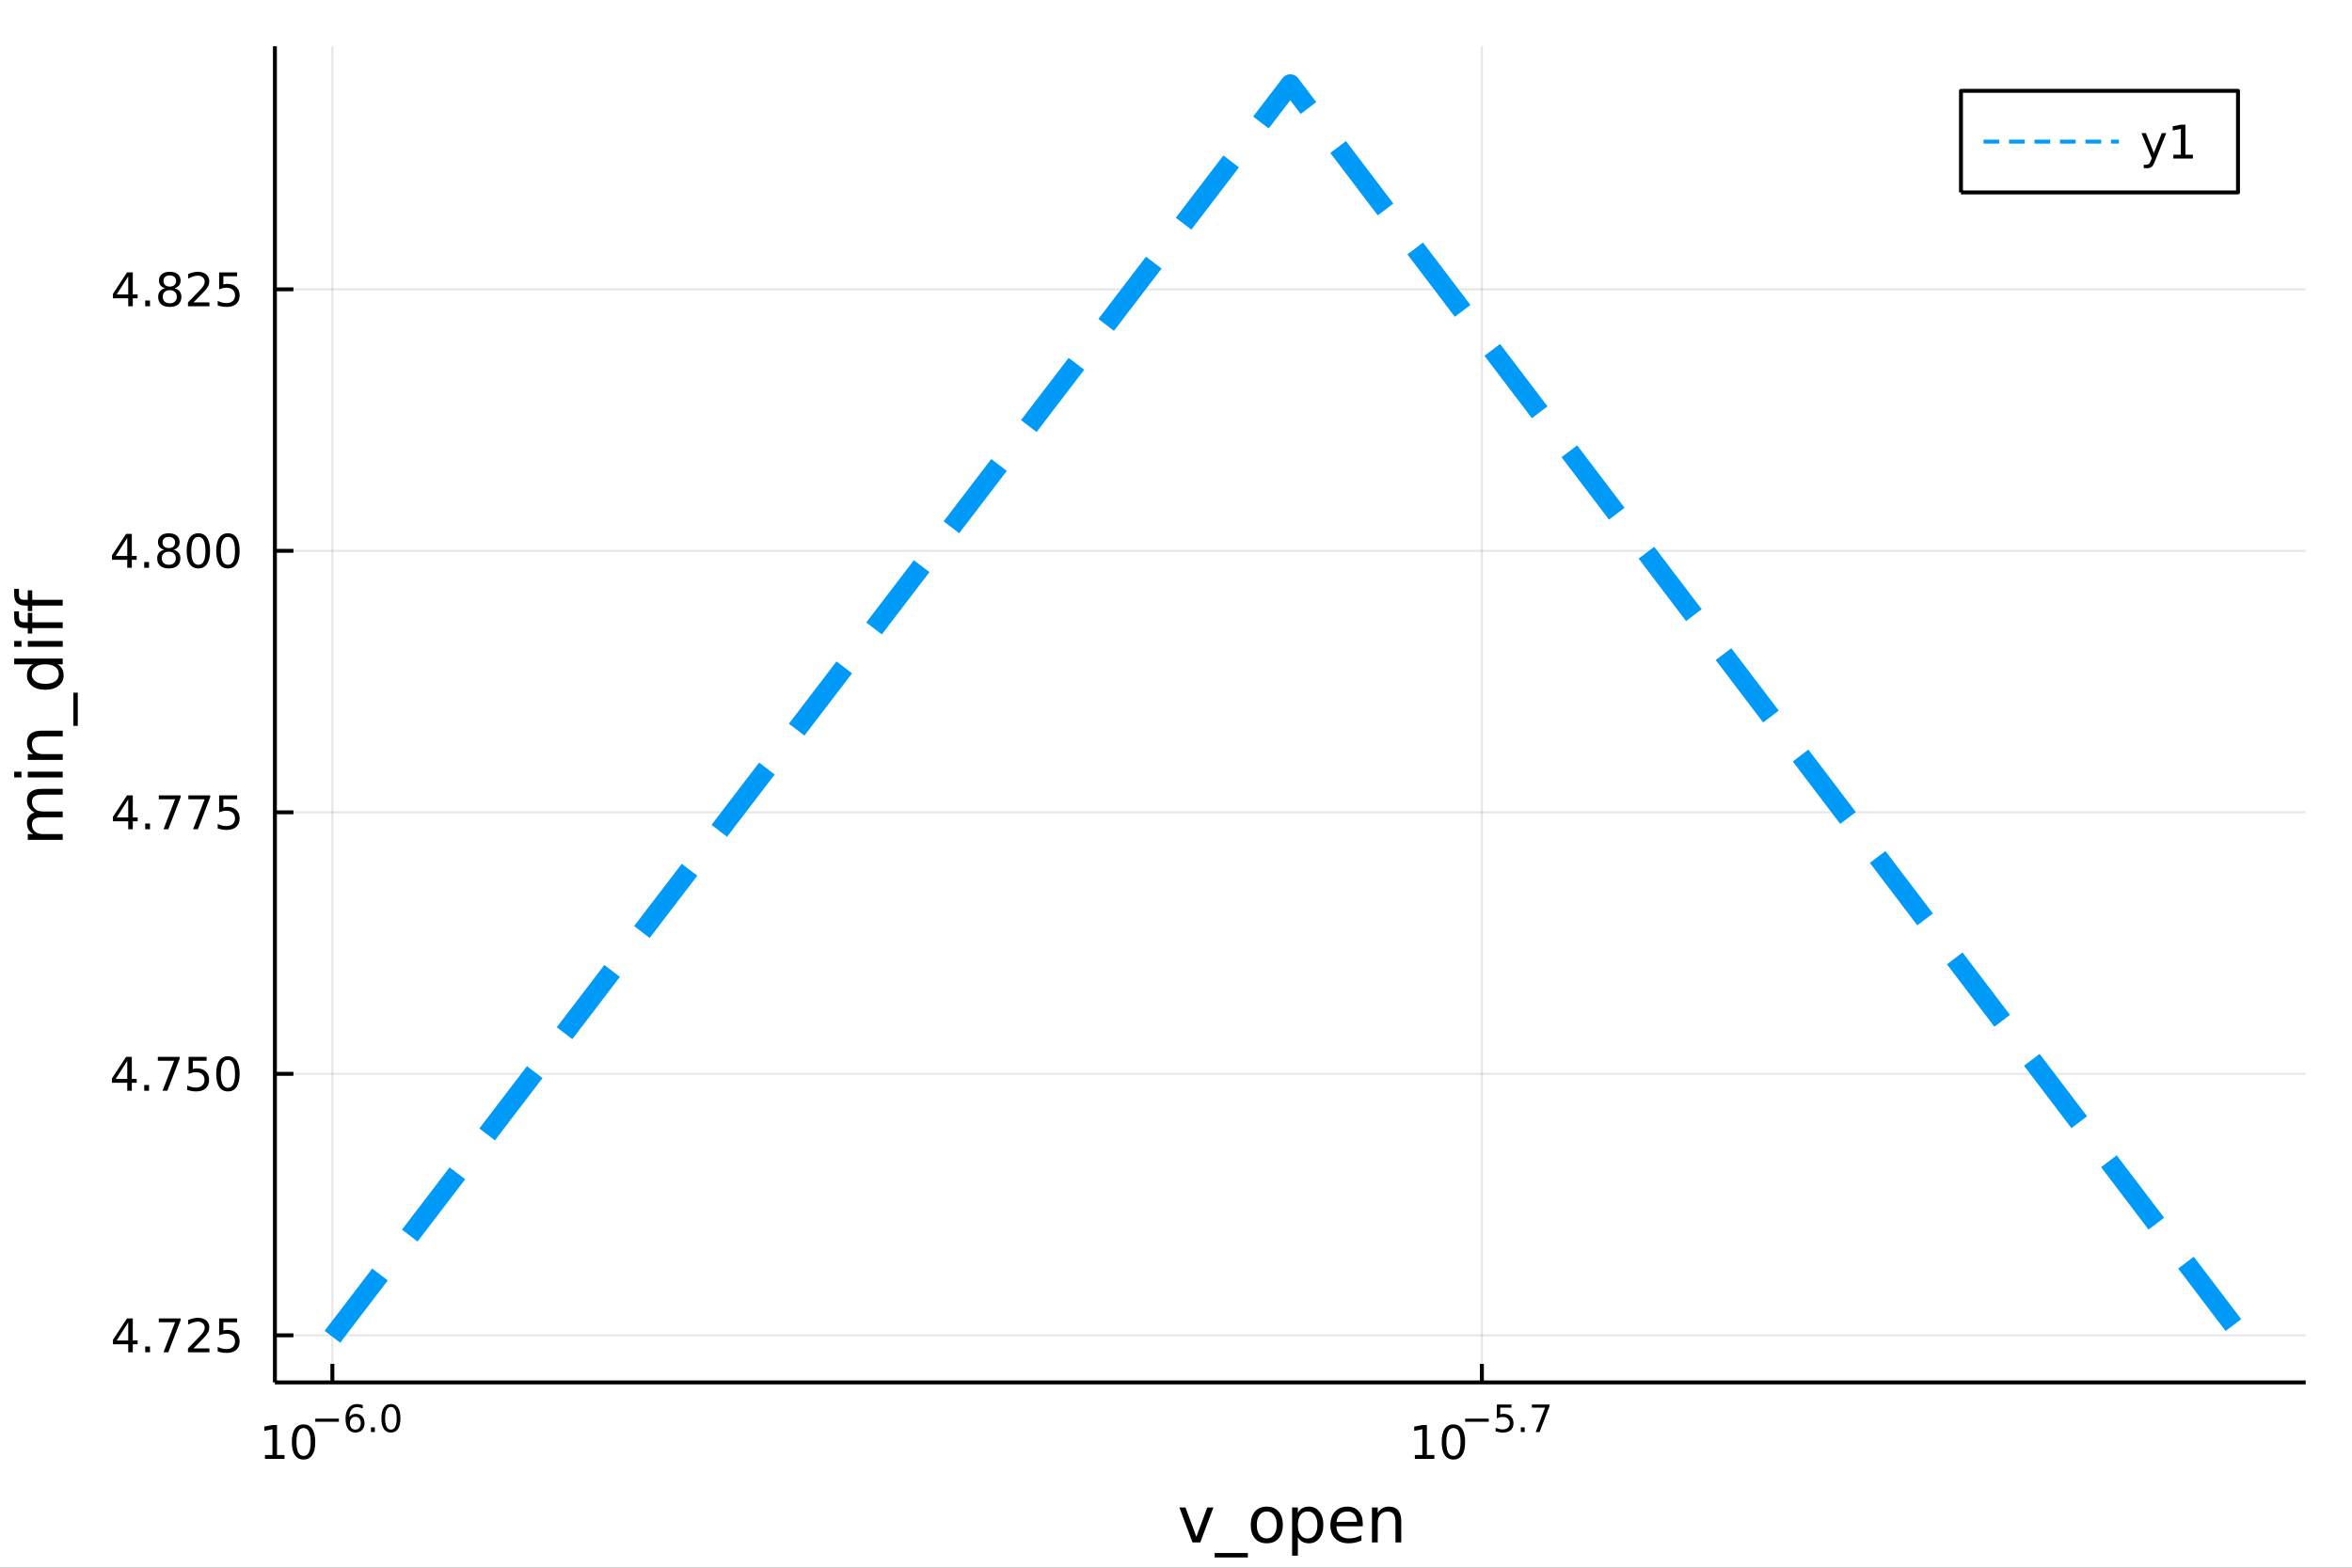 <?xml version="1.0" encoding="utf-8"?>
<svg xmlns="http://www.w3.org/2000/svg" xmlns:xlink="http://www.w3.org/1999/xlink" width="600" height="400" viewBox="0 0 2400 1600">
<rect x="0" y="0" width="2400" height="1600" fill="#333333" stroke="none"/>
<defs>
  <clipPath id="clip570">
    <rect x="0" y="0" width="2400" height="1600"/>
  </clipPath>
</defs>
<path clip-path="url(#clip570)" d="
M0 1600 L2400 1600 L2400 0 L0 0  Z
  " fill="#ffffff" fill-rule="evenodd" fill-opacity="1"/>
<defs>
  <clipPath id="clip571">
    <rect x="480" y="0" width="1681" height="1600"/>
  </clipPath>
</defs>
<path clip-path="url(#clip570)" d="
M280.514 1410.9 L2352.76 1410.9 L2352.76 47.244 L280.514 47.244  Z
  " fill="#ffffff" fill-rule="evenodd" fill-opacity="1"/>
<defs>
  <clipPath id="clip572">
    <rect x="280" y="47" width="2073" height="1365"/>
  </clipPath>
</defs>
<polyline clip-path="url(#clip572)" style="stroke:#000000; stroke-linecap:butt; stroke-linejoin:round; stroke-width:2; stroke-opacity:0.1; fill:none" points="
  339.162,1410.9 339.162,47.244 
  "/>
<polyline clip-path="url(#clip572)" style="stroke:#000000; stroke-linecap:butt; stroke-linejoin:round; stroke-width:2; stroke-opacity:0.1; fill:none" points="
  1512.13,1410.9 1512.13,47.244 
  "/>
<polyline clip-path="url(#clip570)" style="stroke:#000000; stroke-linecap:butt; stroke-linejoin:round; stroke-width:4; stroke-opacity:1; fill:none" points="
  280.514,1410.9 2352.76,1410.9 
  "/>
<polyline clip-path="url(#clip570)" style="stroke:#000000; stroke-linecap:butt; stroke-linejoin:round; stroke-width:4; stroke-opacity:1; fill:none" points="
  339.162,1410.9 339.162,1392 
  "/>
<polyline clip-path="url(#clip570)" style="stroke:#000000; stroke-linecap:butt; stroke-linejoin:round; stroke-width:4; stroke-opacity:1; fill:none" points="
  1512.13,1410.9 1512.13,1392 
  "/>
<path clip-path="url(#clip570)" d="M270.404 1485.02 L278.043 1485.02 L278.043 1458.66 L269.733 1460.32 L269.733 1456.06 L277.997 1454.4 L282.673 1454.4 L282.673 1485.02 L290.311 1485.02 L290.311 1488.96 L270.404 1488.96 L270.404 1485.02 Z" fill="#000000" fill-rule="evenodd" fill-opacity="1" /><path clip-path="url(#clip570)" d="M309.756 1457.48 Q306.145 1457.48 304.316 1461.04 Q302.51 1464.58 302.51 1471.71 Q302.51 1478.82 304.316 1482.38 Q306.145 1485.92 309.756 1485.92 Q313.39 1485.92 315.196 1482.38 Q317.024 1478.82 317.024 1471.71 Q317.024 1464.58 315.196 1461.04 Q313.39 1457.48 309.756 1457.48 M309.756 1453.77 Q315.566 1453.77 318.621 1458.38 Q321.7 1462.96 321.7 1471.71 Q321.7 1480.44 318.621 1485.04 Q315.566 1489.63 309.756 1489.63 Q303.946 1489.63 300.867 1485.04 Q297.811 1480.44 297.811 1471.71 Q297.811 1462.96 300.867 1458.38 Q303.946 1453.77 309.756 1453.77 Z" fill="#000000" fill-rule="evenodd" fill-opacity="1" /><path clip-path="url(#clip570)" d="M321.7 1447.87 L345.812 1447.87 L345.812 1451.07 L321.7 1451.07 L321.7 1447.87 Z" fill="#000000" fill-rule="evenodd" fill-opacity="1" /><path clip-path="url(#clip570)" d="M362.607 1445.99 Q360.049 1445.99 358.545 1447.74 Q357.059 1449.49 357.059 1452.54 Q357.059 1455.57 358.545 1457.33 Q360.049 1459.08 362.607 1459.08 Q365.165 1459.08 366.651 1457.33 Q368.155 1455.57 368.155 1452.54 Q368.155 1449.49 366.651 1447.74 Q365.165 1445.99 362.607 1445.99 M370.149 1434.09 L370.149 1437.55 Q368.72 1436.87 367.253 1436.51 Q365.804 1436.16 364.375 1436.16 Q360.613 1436.16 358.62 1438.69 Q356.645 1441.23 356.363 1446.37 Q357.473 1444.73 359.146 1443.87 Q360.82 1442.98 362.833 1442.98 Q367.064 1442.98 369.51 1445.56 Q371.973 1448.12 371.973 1452.54 Q371.973 1456.86 369.415 1459.48 Q366.858 1462.09 362.607 1462.09 Q357.736 1462.09 355.159 1458.37 Q352.583 1454.62 352.583 1447.53 Q352.583 1440.88 355.742 1436.93 Q358.902 1432.96 364.225 1432.96 Q365.654 1432.96 367.102 1433.24 Q368.569 1433.52 370.149 1434.09 Z" fill="#000000" fill-rule="evenodd" fill-opacity="1" /><path clip-path="url(#clip570)" d="M378.518 1456.77 L382.487 1456.77 L382.487 1461.55 L378.518 1461.55 L378.518 1456.77 Z" fill="#000000" fill-rule="evenodd" fill-opacity="1" /><path clip-path="url(#clip570)" d="M398.887 1435.97 Q395.953 1435.97 394.467 1438.86 Q393 1441.74 393 1447.53 Q393 1453.31 394.467 1456.2 Q395.953 1459.08 398.887 1459.08 Q401.84 1459.08 403.307 1456.2 Q404.793 1453.31 404.793 1447.53 Q404.793 1441.74 403.307 1438.86 Q401.84 1435.97 398.887 1435.97 M398.887 1432.96 Q403.608 1432.96 406.091 1436.7 Q408.592 1440.43 408.592 1447.53 Q408.592 1454.62 406.091 1458.37 Q403.608 1462.09 398.887 1462.09 Q394.166 1462.09 391.665 1458.37 Q389.182 1454.62 389.182 1447.53 Q389.182 1440.43 391.665 1436.7 Q394.166 1432.96 398.887 1432.96 Z" fill="#000000" fill-rule="evenodd" fill-opacity="1" /><path clip-path="url(#clip570)" d="M1443.74 1485.02 L1451.38 1485.02 L1451.38 1458.66 L1443.07 1460.32 L1443.07 1456.06 L1451.33 1454.4 L1456.01 1454.4 L1456.01 1485.02 L1463.65 1485.02 L1463.65 1488.96 L1443.74 1488.96 L1443.74 1485.02 Z" fill="#000000" fill-rule="evenodd" fill-opacity="1" /><path clip-path="url(#clip570)" d="M1483.09 1457.48 Q1479.48 1457.48 1477.65 1461.04 Q1475.84 1464.58 1475.84 1471.71 Q1475.84 1478.82 1477.65 1482.38 Q1479.48 1485.92 1483.09 1485.92 Q1486.72 1485.92 1488.53 1482.38 Q1490.36 1478.82 1490.36 1471.71 Q1490.36 1464.58 1488.53 1461.04 Q1486.72 1457.48 1483.09 1457.48 M1483.09 1453.77 Q1488.9 1453.77 1491.96 1458.38 Q1495.03 1462.96 1495.03 1471.71 Q1495.03 1480.44 1491.96 1485.04 Q1488.9 1489.63 1483.09 1489.63 Q1477.28 1489.63 1474.2 1485.04 Q1471.15 1480.44 1471.15 1471.71 Q1471.15 1462.96 1474.2 1458.38 Q1477.28 1453.77 1483.09 1453.77 Z" fill="#000000" fill-rule="evenodd" fill-opacity="1" /><path clip-path="url(#clip570)" d="M1495.03 1447.87 L1519.15 1447.87 L1519.15 1451.07 L1495.03 1451.07 L1495.03 1447.87 Z" fill="#000000" fill-rule="evenodd" fill-opacity="1" /><path clip-path="url(#clip570)" d="M1527.38 1433.47 L1542.3 1433.47 L1542.3 1436.66 L1530.86 1436.66 L1530.86 1443.55 Q1531.69 1443.27 1532.52 1443.13 Q1533.35 1442.98 1534.17 1442.98 Q1538.87 1442.98 1541.62 1445.56 Q1544.37 1448.14 1544.37 1452.54 Q1544.37 1457.07 1541.55 1459.59 Q1538.72 1462.09 1533.59 1462.09 Q1531.82 1462.09 1529.98 1461.79 Q1528.15 1461.49 1526.2 1460.89 L1526.2 1457.07 Q1527.89 1457.99 1529.7 1458.44 Q1531.5 1458.89 1533.51 1458.89 Q1536.77 1458.89 1538.67 1457.18 Q1540.57 1455.47 1540.57 1452.54 Q1540.57 1449.6 1538.67 1447.89 Q1536.77 1446.18 1533.51 1446.18 Q1531.99 1446.18 1530.47 1446.52 Q1528.96 1446.86 1527.38 1447.57 L1527.38 1433.47 Z" fill="#000000" fill-rule="evenodd" fill-opacity="1" /><path clip-path="url(#clip570)" d="M1551.85 1456.77 L1555.82 1456.77 L1555.82 1461.55 L1551.85 1461.55 L1551.85 1456.77 Z" fill="#000000" fill-rule="evenodd" fill-opacity="1" /><path clip-path="url(#clip570)" d="M1563.14 1433.47 L1581.19 1433.47 L1581.19 1435.08 L1571 1461.55 L1567.03 1461.55 L1576.62 1436.66 L1563.14 1436.66 L1563.14 1433.47 Z" fill="#000000" fill-rule="evenodd" fill-opacity="1" /><path clip-path="url(#clip570)" d="M1203.45 1538.54 L1209.66 1538.54 L1220.8 1568.46 L1231.94 1538.54 L1238.15 1538.54 L1224.78 1574.19 L1216.82 1574.19 L1203.45 1538.54 Z" fill="#000000" fill-rule="evenodd" fill-opacity="1" /><path clip-path="url(#clip570)" d="M1273.32 1585.01 L1273.32 1589.56 L1239.45 1589.56 L1239.45 1585.01 L1273.32 1585.01 Z" fill="#000000" fill-rule="evenodd" fill-opacity="1" /><path clip-path="url(#clip570)" d="M1292.64 1542.64 Q1287.93 1542.64 1285.19 1546.34 Q1282.45 1550 1282.45 1556.39 Q1282.45 1562.79 1285.16 1566.48 Q1287.89 1570.14 1292.64 1570.14 Q1297.32 1570.14 1300.05 1566.45 Q1302.79 1562.76 1302.79 1556.39 Q1302.79 1550.06 1300.05 1546.37 Q1297.32 1542.64 1292.64 1542.64 M1292.64 1537.68 Q1300.28 1537.68 1304.64 1542.64 Q1309 1547.61 1309 1556.39 Q1309 1565.15 1304.64 1570.14 Q1300.28 1575.11 1292.64 1575.11 Q1284.97 1575.11 1280.61 1570.14 Q1276.28 1565.15 1276.28 1556.39 Q1276.28 1547.61 1280.61 1542.64 Q1284.97 1537.68 1292.64 1537.68 Z" fill="#000000" fill-rule="evenodd" fill-opacity="1" /><path clip-path="url(#clip570)" d="M1324.37 1568.84 L1324.37 1587.74 L1318.48 1587.74 L1318.48 1538.54 L1324.37 1538.54 L1324.37 1543.95 Q1326.22 1540.77 1329.02 1539.24 Q1331.85 1537.68 1335.76 1537.68 Q1342.26 1537.68 1346.3 1542.83 Q1350.37 1547.99 1350.37 1556.39 Q1350.37 1564.8 1346.3 1569.95 Q1342.26 1575.11 1335.76 1575.11 Q1331.85 1575.11 1329.02 1573.58 Q1326.22 1572.02 1324.37 1568.84 M1344.29 1556.39 Q1344.29 1549.93 1341.62 1546.27 Q1338.98 1542.58 1334.33 1542.58 Q1329.68 1542.58 1327.01 1546.27 Q1324.37 1549.93 1324.37 1556.39 Q1324.37 1562.85 1327.01 1566.55 Q1329.68 1570.21 1334.33 1570.21 Q1338.98 1570.21 1341.62 1566.55 Q1344.29 1562.85 1344.29 1556.39 Z" fill="#000000" fill-rule="evenodd" fill-opacity="1" /><path clip-path="url(#clip570)" d="M1390.57 1554.9 L1390.57 1557.76 L1363.65 1557.76 Q1364.03 1563.81 1367.27 1566.99 Q1370.55 1570.14 1376.38 1570.14 Q1379.75 1570.14 1382.9 1569.32 Q1386.08 1568.49 1389.2 1566.83 L1389.2 1572.37 Q1386.05 1573.71 1382.74 1574.41 Q1379.43 1575.11 1376.03 1575.11 Q1367.5 1575.11 1362.5 1570.14 Q1357.53 1565.18 1357.53 1556.71 Q1357.53 1547.96 1362.25 1542.83 Q1366.99 1537.68 1375.01 1537.68 Q1382.2 1537.68 1386.37 1542.33 Q1390.57 1546.94 1390.57 1554.9 M1384.72 1553.18 Q1384.65 1548.37 1382.01 1545.51 Q1379.4 1542.64 1375.07 1542.64 Q1370.17 1542.64 1367.21 1545.41 Q1364.28 1548.18 1363.84 1553.21 L1384.72 1553.18 Z" fill="#000000" fill-rule="evenodd" fill-opacity="1" /><path clip-path="url(#clip570)" d="M1429.82 1552.67 L1429.82 1574.19 L1423.96 1574.19 L1423.96 1552.86 Q1423.96 1547.8 1421.99 1545.29 Q1420.01 1542.77 1416.07 1542.77 Q1411.32 1542.77 1408.59 1545.79 Q1405.85 1548.82 1405.85 1554.04 L1405.85 1574.19 L1399.96 1574.19 L1399.96 1538.54 L1405.85 1538.54 L1405.85 1544.08 Q1407.95 1540.86 1410.78 1539.27 Q1413.65 1537.68 1417.37 1537.68 Q1423.52 1537.68 1426.67 1541.5 Q1429.82 1545.29 1429.82 1552.67 Z" fill="#000000" fill-rule="evenodd" fill-opacity="1" /><polyline clip-path="url(#clip572)" style="stroke:#000000; stroke-linecap:butt; stroke-linejoin:round; stroke-width:2; stroke-opacity:0.1; fill:none" points="
  280.514,1362.85 2352.76,1362.85 
  "/>
<polyline clip-path="url(#clip572)" style="stroke:#000000; stroke-linecap:butt; stroke-linejoin:round; stroke-width:2; stroke-opacity:0.1; fill:none" points="
  280.514,1095.96 2352.76,1095.96 
  "/>
<polyline clip-path="url(#clip572)" style="stroke:#000000; stroke-linecap:butt; stroke-linejoin:round; stroke-width:2; stroke-opacity:0.1; fill:none" points="
  280.514,829.072 2352.76,829.072 
  "/>
<polyline clip-path="url(#clip572)" style="stroke:#000000; stroke-linecap:butt; stroke-linejoin:round; stroke-width:2; stroke-opacity:0.1; fill:none" points="
  280.514,562.182 2352.76,562.182 
  "/>
<polyline clip-path="url(#clip572)" style="stroke:#000000; stroke-linecap:butt; stroke-linejoin:round; stroke-width:2; stroke-opacity:0.1; fill:none" points="
  280.514,295.291 2352.76,295.291 
  "/>
<polyline clip-path="url(#clip570)" style="stroke:#000000; stroke-linecap:butt; stroke-linejoin:round; stroke-width:4; stroke-opacity:1; fill:none" points="
  280.514,1410.9 280.514,47.244 
  "/>
<polyline clip-path="url(#clip570)" style="stroke:#000000; stroke-linecap:butt; stroke-linejoin:round; stroke-width:4; stroke-opacity:1; fill:none" points="
  280.514,1362.85 299.412,1362.85 
  "/>
<polyline clip-path="url(#clip570)" style="stroke:#000000; stroke-linecap:butt; stroke-linejoin:round; stroke-width:4; stroke-opacity:1; fill:none" points="
  280.514,1095.96 299.412,1095.96 
  "/>
<polyline clip-path="url(#clip570)" style="stroke:#000000; stroke-linecap:butt; stroke-linejoin:round; stroke-width:4; stroke-opacity:1; fill:none" points="
  280.514,829.072 299.412,829.072 
  "/>
<polyline clip-path="url(#clip570)" style="stroke:#000000; stroke-linecap:butt; stroke-linejoin:round; stroke-width:4; stroke-opacity:1; fill:none" points="
  280.514,562.182 299.412,562.182 
  "/>
<polyline clip-path="url(#clip570)" style="stroke:#000000; stroke-linecap:butt; stroke-linejoin:round; stroke-width:4; stroke-opacity:1; fill:none" points="
  280.514,295.291 299.412,295.291 
  "/>
<path clip-path="url(#clip570)" d="M130.857 1349.65 L119.052 1368.1 L130.857 1368.1 L130.857 1349.65 M129.63 1345.57 L135.51 1345.57 L135.51 1368.1 L140.441 1368.1 L140.441 1371.99 L135.51 1371.99 L135.51 1380.13 L130.857 1380.13 L130.857 1371.99 L115.256 1371.99 L115.256 1367.47 L129.63 1345.57 Z" fill="#000000" fill-rule="evenodd" fill-opacity="1" /><path clip-path="url(#clip570)" d="M148.172 1374.25 L153.056 1374.25 L153.056 1380.13 L148.172 1380.13 L148.172 1374.25 Z" fill="#000000" fill-rule="evenodd" fill-opacity="1" /><path clip-path="url(#clip570)" d="M162.061 1345.57 L184.283 1345.57 L184.283 1347.56 L171.737 1380.13 L166.852 1380.13 L178.658 1349.51 L162.061 1349.51 L162.061 1345.57 Z" fill="#000000" fill-rule="evenodd" fill-opacity="1" /><path clip-path="url(#clip570)" d="M197.431 1376.2 L213.75 1376.2 L213.75 1380.13 L191.806 1380.13 L191.806 1376.2 Q194.468 1373.44 199.051 1368.81 Q203.658 1364.16 204.838 1362.82 Q207.084 1360.3 207.963 1358.56 Q208.866 1356.8 208.866 1355.11 Q208.866 1352.36 206.922 1350.62 Q205 1348.88 201.899 1348.88 Q199.7 1348.88 197.246 1349.65 Q194.815 1350.41 192.038 1351.96 L192.038 1347.24 Q194.862 1346.11 197.315 1345.53 Q199.769 1344.95 201.806 1344.95 Q207.176 1344.95 210.371 1347.63 Q213.565 1350.32 213.565 1354.81 Q213.565 1356.94 212.755 1358.86 Q211.968 1360.76 209.861 1363.35 Q209.283 1364.02 206.181 1367.24 Q203.079 1370.43 197.431 1376.2 Z" fill="#000000" fill-rule="evenodd" fill-opacity="1" /><path clip-path="url(#clip570)" d="M223.611 1345.57 L241.968 1345.57 L241.968 1349.51 L227.894 1349.51 L227.894 1357.98 Q228.912 1357.63 229.931 1357.47 Q230.949 1357.29 231.968 1357.29 Q237.755 1357.29 241.134 1360.46 Q244.514 1363.63 244.514 1369.05 Q244.514 1374.62 241.042 1377.73 Q237.57 1380.8 231.25 1380.8 Q229.074 1380.8 226.806 1380.43 Q224.56 1380.06 222.153 1379.32 L222.153 1374.62 Q224.236 1375.76 226.459 1376.31 Q228.681 1376.87 231.158 1376.87 Q235.162 1376.87 237.5 1374.76 Q239.838 1372.66 239.838 1369.05 Q239.838 1365.43 237.5 1363.33 Q235.162 1361.22 231.158 1361.22 Q229.283 1361.22 227.408 1361.64 Q225.556 1362.06 223.611 1362.93 L223.611 1345.57 Z" fill="#000000" fill-rule="evenodd" fill-opacity="1" /><path clip-path="url(#clip570)" d="M129.862 1082.76 L118.056 1101.21 L129.862 1101.21 L129.862 1082.76 M128.635 1078.68 L134.515 1078.68 L134.515 1101.21 L139.445 1101.21 L139.445 1105.09 L134.515 1105.09 L134.515 1113.24 L129.862 1113.24 L129.862 1105.09 L114.26 1105.09 L114.26 1100.58 L128.635 1078.68 Z" fill="#000000" fill-rule="evenodd" fill-opacity="1" /><path clip-path="url(#clip570)" d="M147.177 1107.36 L152.061 1107.36 L152.061 1113.24 L147.177 1113.24 L147.177 1107.36 Z" fill="#000000" fill-rule="evenodd" fill-opacity="1" /><path clip-path="url(#clip570)" d="M161.065 1078.68 L183.288 1078.68 L183.288 1080.67 L170.741 1113.24 L165.857 1113.24 L177.663 1082.62 L161.065 1082.62 L161.065 1078.68 Z" fill="#000000" fill-rule="evenodd" fill-opacity="1" /><path clip-path="url(#clip570)" d="M192.454 1078.68 L210.811 1078.68 L210.811 1082.62 L196.737 1082.62 L196.737 1091.09 Q197.755 1090.74 198.774 1090.58 Q199.792 1090.4 200.811 1090.4 Q206.598 1090.4 209.977 1093.57 Q213.357 1096.74 213.357 1102.16 Q213.357 1107.73 209.885 1110.84 Q206.412 1113.91 200.093 1113.91 Q197.917 1113.91 195.649 1113.54 Q193.403 1113.17 190.996 1112.43 L190.996 1107.73 Q193.079 1108.87 195.301 1109.42 Q197.524 1109.98 200 1109.98 Q204.005 1109.98 206.343 1107.87 Q208.681 1105.77 208.681 1102.16 Q208.681 1098.54 206.343 1096.44 Q204.005 1094.33 200 1094.33 Q198.125 1094.33 196.25 1094.75 Q194.399 1095.16 192.454 1096.04 L192.454 1078.68 Z" fill="#000000" fill-rule="evenodd" fill-opacity="1" /><path clip-path="url(#clip570)" d="M232.57 1081.76 Q228.959 1081.76 227.13 1085.33 Q225.324 1088.87 225.324 1096 Q225.324 1103.1 227.13 1106.67 Q228.959 1110.21 232.57 1110.21 Q236.204 1110.21 238.009 1106.67 Q239.838 1103.1 239.838 1096 Q239.838 1088.87 238.009 1085.33 Q236.204 1081.76 232.57 1081.76 M232.57 1078.06 Q238.38 1078.06 241.435 1082.66 Q244.514 1087.25 244.514 1096 Q244.514 1104.72 241.435 1109.33 Q238.38 1113.91 232.57 1113.91 Q226.76 1113.91 223.681 1109.33 Q220.625 1104.72 220.625 1096 Q220.625 1087.25 223.681 1082.66 Q226.76 1078.06 232.57 1078.06 Z" fill="#000000" fill-rule="evenodd" fill-opacity="1" /><path clip-path="url(#clip570)" d="M130.857 815.866 L119.052 834.315 L130.857 834.315 L130.857 815.866 M129.63 811.792 L135.51 811.792 L135.51 834.315 L140.441 834.315 L140.441 838.204 L135.51 838.204 L135.51 846.352 L130.857 846.352 L130.857 838.204 L115.256 838.204 L115.256 833.69 L129.63 811.792 Z" fill="#000000" fill-rule="evenodd" fill-opacity="1" /><path clip-path="url(#clip570)" d="M148.172 840.473 L153.056 840.473 L153.056 846.352 L148.172 846.352 L148.172 840.473 Z" fill="#000000" fill-rule="evenodd" fill-opacity="1" /><path clip-path="url(#clip570)" d="M162.061 811.792 L184.283 811.792 L184.283 813.783 L171.737 846.352 L166.852 846.352 L178.658 815.728 L162.061 815.728 L162.061 811.792 Z" fill="#000000" fill-rule="evenodd" fill-opacity="1" /><path clip-path="url(#clip570)" d="M192.223 811.792 L214.445 811.792 L214.445 813.783 L201.899 846.352 L197.014 846.352 L208.82 815.728 L192.223 815.728 L192.223 811.792 Z" fill="#000000" fill-rule="evenodd" fill-opacity="1" /><path clip-path="url(#clip570)" d="M223.611 811.792 L241.968 811.792 L241.968 815.728 L227.894 815.728 L227.894 824.2 Q228.912 823.853 229.931 823.69 Q230.949 823.505 231.968 823.505 Q237.755 823.505 241.134 826.677 Q244.514 829.848 244.514 835.264 Q244.514 840.843 241.042 843.945 Q237.57 847.024 231.25 847.024 Q229.074 847.024 226.806 846.653 Q224.56 846.283 222.153 845.542 L222.153 840.843 Q224.236 841.977 226.459 842.533 Q228.681 843.089 231.158 843.089 Q235.162 843.089 237.5 840.982 Q239.838 838.876 239.838 835.264 Q239.838 831.653 237.5 829.547 Q235.162 827.44 231.158 827.44 Q229.283 827.44 227.408 827.857 Q225.556 828.274 223.611 829.153 L223.611 811.792 Z" fill="#000000" fill-rule="evenodd" fill-opacity="1" /><path clip-path="url(#clip570)" d="M129.862 548.976 L118.056 567.425 L129.862 567.425 L129.862 548.976 M128.635 544.902 L134.515 544.902 L134.515 567.425 L139.445 567.425 L139.445 571.314 L134.515 571.314 L134.515 579.462 L129.862 579.462 L129.862 571.314 L114.26 571.314 L114.26 566.8 L128.635 544.902 Z" fill="#000000" fill-rule="evenodd" fill-opacity="1" /><path clip-path="url(#clip570)" d="M147.177 573.582 L152.061 573.582 L152.061 579.462 L147.177 579.462 L147.177 573.582 Z" fill="#000000" fill-rule="evenodd" fill-opacity="1" /><path clip-path="url(#clip570)" d="M172.246 563.05 Q168.913 563.05 166.991 564.832 Q165.093 566.615 165.093 569.74 Q165.093 572.865 166.991 574.647 Q168.913 576.429 172.246 576.429 Q175.579 576.429 177.501 574.647 Q179.422 572.841 179.422 569.74 Q179.422 566.615 177.501 564.832 Q175.602 563.05 172.246 563.05 M167.57 561.059 Q164.561 560.318 162.871 558.258 Q161.204 556.198 161.204 553.235 Q161.204 549.092 164.144 546.684 Q167.107 544.277 172.246 544.277 Q177.408 544.277 180.348 546.684 Q183.288 549.092 183.288 553.235 Q183.288 556.198 181.598 558.258 Q179.931 560.318 176.945 561.059 Q180.325 561.846 182.2 564.138 Q184.098 566.429 184.098 569.74 Q184.098 574.763 181.019 577.448 Q177.964 580.133 172.246 580.133 Q166.528 580.133 163.45 577.448 Q160.394 574.763 160.394 569.74 Q160.394 566.429 162.292 564.138 Q164.19 561.846 167.57 561.059 M165.857 553.675 Q165.857 556.36 167.524 557.865 Q169.214 559.369 172.246 559.369 Q175.255 559.369 176.945 557.865 Q178.658 556.36 178.658 553.675 Q178.658 550.99 176.945 549.485 Q175.255 547.98 172.246 547.98 Q169.214 547.98 167.524 549.485 Q165.857 550.99 165.857 553.675 Z" fill="#000000" fill-rule="evenodd" fill-opacity="1" /><path clip-path="url(#clip570)" d="M202.408 547.98 Q198.797 547.98 196.968 551.545 Q195.163 555.087 195.163 562.216 Q195.163 569.323 196.968 572.888 Q198.797 576.429 202.408 576.429 Q206.042 576.429 207.848 572.888 Q209.676 569.323 209.676 562.216 Q209.676 555.087 207.848 551.545 Q206.042 547.98 202.408 547.98 M202.408 544.277 Q208.218 544.277 211.274 548.883 Q214.352 553.467 214.352 562.216 Q214.352 570.943 211.274 575.55 Q208.218 580.133 202.408 580.133 Q196.598 580.133 193.519 575.55 Q190.463 570.943 190.463 562.216 Q190.463 553.467 193.519 548.883 Q196.598 544.277 202.408 544.277 Z" fill="#000000" fill-rule="evenodd" fill-opacity="1" /><path clip-path="url(#clip570)" d="M232.57 547.98 Q228.959 547.98 227.13 551.545 Q225.324 555.087 225.324 562.216 Q225.324 569.323 227.13 572.888 Q228.959 576.429 232.57 576.429 Q236.204 576.429 238.009 572.888 Q239.838 569.323 239.838 562.216 Q239.838 555.087 238.009 551.545 Q236.204 547.98 232.57 547.98 M232.57 544.277 Q238.38 544.277 241.435 548.883 Q244.514 553.467 244.514 562.216 Q244.514 570.943 241.435 575.55 Q238.38 580.133 232.57 580.133 Q226.76 580.133 223.681 575.55 Q220.625 570.943 220.625 562.216 Q220.625 553.467 223.681 548.883 Q226.76 544.277 232.57 544.277 Z" fill="#000000" fill-rule="evenodd" fill-opacity="1" /><path clip-path="url(#clip570)" d="M130.857 282.085 L119.052 300.534 L130.857 300.534 L130.857 282.085 M129.63 278.011 L135.51 278.011 L135.51 300.534 L140.441 300.534 L140.441 304.423 L135.51 304.423 L135.51 312.571 L130.857 312.571 L130.857 304.423 L115.256 304.423 L115.256 299.909 L129.63 278.011 Z" fill="#000000" fill-rule="evenodd" fill-opacity="1" /><path clip-path="url(#clip570)" d="M148.172 306.692 L153.056 306.692 L153.056 312.571 L148.172 312.571 L148.172 306.692 Z" fill="#000000" fill-rule="evenodd" fill-opacity="1" /><path clip-path="url(#clip570)" d="M173.241 296.159 Q169.908 296.159 167.987 297.942 Q166.089 299.724 166.089 302.849 Q166.089 305.974 167.987 307.756 Q169.908 309.539 173.241 309.539 Q176.575 309.539 178.496 307.756 Q180.417 305.951 180.417 302.849 Q180.417 299.724 178.496 297.942 Q176.598 296.159 173.241 296.159 M168.565 294.168 Q165.556 293.428 163.866 291.368 Q162.2 289.307 162.2 286.344 Q162.2 282.201 165.14 279.794 Q168.102 277.386 173.241 277.386 Q178.403 277.386 181.343 279.794 Q184.283 282.201 184.283 286.344 Q184.283 289.307 182.593 291.368 Q180.926 293.428 177.94 294.168 Q181.32 294.955 183.195 297.247 Q185.093 299.539 185.093 302.849 Q185.093 307.872 182.014 310.557 Q178.959 313.242 173.241 313.242 Q167.524 313.242 164.445 310.557 Q161.39 307.872 161.39 302.849 Q161.39 299.539 163.288 297.247 Q165.186 294.955 168.565 294.168 M166.852 286.784 Q166.852 289.469 168.519 290.974 Q170.209 292.479 173.241 292.479 Q176.251 292.479 177.94 290.974 Q179.653 289.469 179.653 286.784 Q179.653 284.099 177.94 282.594 Q176.251 281.09 173.241 281.09 Q170.209 281.09 168.519 282.594 Q166.852 284.099 166.852 286.784 Z" fill="#000000" fill-rule="evenodd" fill-opacity="1" /><path clip-path="url(#clip570)" d="M197.431 308.636 L213.75 308.636 L213.75 312.571 L191.806 312.571 L191.806 308.636 Q194.468 305.881 199.051 301.252 Q203.658 296.599 204.838 295.256 Q207.084 292.733 207.963 290.997 Q208.866 289.238 208.866 287.548 Q208.866 284.794 206.922 283.057 Q205 281.321 201.899 281.321 Q199.7 281.321 197.246 282.085 Q194.815 282.849 192.038 284.4 L192.038 279.678 Q194.862 278.544 197.315 277.965 Q199.769 277.386 201.806 277.386 Q207.176 277.386 210.371 280.071 Q213.565 282.756 213.565 287.247 Q213.565 289.377 212.755 291.298 Q211.968 293.196 209.861 295.789 Q209.283 296.46 206.181 299.678 Q203.079 302.872 197.431 308.636 Z" fill="#000000" fill-rule="evenodd" fill-opacity="1" /><path clip-path="url(#clip570)" d="M223.611 278.011 L241.968 278.011 L241.968 281.946 L227.894 281.946 L227.894 290.418 Q228.912 290.071 229.931 289.909 Q230.949 289.724 231.968 289.724 Q237.755 289.724 241.134 292.895 Q244.514 296.067 244.514 301.483 Q244.514 307.062 241.042 310.164 Q237.57 313.242 231.25 313.242 Q229.074 313.242 226.806 312.872 Q224.56 312.502 222.153 311.761 L222.153 307.062 Q224.236 308.196 226.459 308.752 Q228.681 309.307 231.158 309.307 Q235.162 309.307 237.5 307.201 Q239.838 305.094 239.838 301.483 Q239.838 297.872 237.5 295.766 Q235.162 293.659 231.158 293.659 Q229.283 293.659 227.408 294.076 Q225.556 294.493 223.611 295.372 L223.611 278.011 Z" fill="#000000" fill-rule="evenodd" fill-opacity="1" /><path clip-path="url(#clip570)" d="M35.199 829.203 Q31.253 827.007 29.375 823.951 Q27.497 820.896 27.497 816.758 Q27.497 811.188 31.412 808.164 Q35.295 805.141 42.488 805.141 L64.004 805.141 L64.004 811.029 L42.679 811.029 Q37.555 811.029 35.072 812.843 Q32.589 814.657 32.589 818.381 Q32.589 822.933 35.613 825.574 Q38.637 828.216 43.857 828.216 L64.004 828.216 L64.004 834.105 L42.679 834.105 Q37.523 834.105 35.072 835.919 Q32.589 837.733 32.589 841.521 Q32.589 846.008 35.645 848.65 Q38.669 851.292 43.857 851.292 L64.004 851.292 L64.004 857.18 L28.356 857.18 L28.356 851.292 L33.894 851.292 Q30.616 849.287 29.056 846.486 Q27.497 843.685 27.497 839.834 Q27.497 835.951 29.47 833.245 Q31.444 830.508 35.199 829.203 Z" fill="#000000" fill-rule="evenodd" fill-opacity="1" /><path clip-path="url(#clip570)" d="M28.356 793.459 L28.356 787.603 L64.004 787.603 L64.004 793.459 L28.356 793.459 M14.479 793.459 L14.479 787.603 L21.895 787.603 L21.895 793.459 L14.479 793.459 Z" fill="#000000" fill-rule="evenodd" fill-opacity="1" /><path clip-path="url(#clip570)" d="M42.488 745.717 L64.004 745.717 L64.004 751.573 L42.679 751.573 Q37.618 751.573 35.104 753.547 Q32.589 755.52 32.589 759.467 Q32.589 764.209 35.613 766.946 Q38.637 769.684 43.857 769.684 L64.004 769.684 L64.004 775.572 L28.356 775.572 L28.356 769.684 L33.894 769.684 Q30.68 767.583 29.088 764.75 Q27.497 761.886 27.497 758.162 Q27.497 752.019 31.316 748.868 Q35.104 745.717 42.488 745.717 Z" fill="#000000" fill-rule="evenodd" fill-opacity="1" /><path clip-path="url(#clip570)" d="M74.826 706.95 L79.377 706.95 L79.377 740.815 L74.826 740.815 L74.826 706.95 Z" fill="#000000" fill-rule="evenodd" fill-opacity="1" /><path clip-path="url(#clip570)" d="M33.767 677.986 L14.479 677.986 L14.479 672.129 L64.004 672.129 L64.004 677.986 L58.657 677.986 Q61.84 679.832 63.399 682.664 Q64.927 685.465 64.927 689.412 Q64.927 695.873 59.771 699.947 Q54.615 703.989 46.212 703.989 Q37.809 703.989 32.653 699.947 Q27.497 695.873 27.497 689.412 Q27.497 685.465 29.056 682.664 Q30.584 679.832 33.767 677.986 M46.212 697.942 Q52.673 697.942 56.365 695.3 Q60.026 692.627 60.026 687.98 Q60.026 683.333 56.365 680.659 Q52.673 677.986 46.212 677.986 Q39.751 677.986 36.09 680.659 Q32.398 683.333 32.398 687.98 Q32.398 692.627 36.09 695.3 Q39.751 697.942 46.212 697.942 Z" fill="#000000" fill-rule="evenodd" fill-opacity="1" /><path clip-path="url(#clip570)" d="M28.356 660.066 L28.356 654.21 L64.004 654.21 L64.004 660.066 L28.356 660.066 M14.479 660.066 L14.479 654.21 L21.895 654.21 L21.895 660.066 L14.479 660.066 Z" fill="#000000" fill-rule="evenodd" fill-opacity="1" /><path clip-path="url(#clip570)" d="M14.479 623.909 L19.349 623.909 L19.349 629.511 Q19.349 632.662 20.622 633.903 Q21.895 635.113 25.205 635.113 L28.356 635.113 L28.356 625.468 L32.908 625.468 L32.908 635.113 L64.004 635.113 L64.004 641.001 L32.908 641.001 L32.908 646.603 L28.356 646.603 L28.356 641.001 L25.874 641.001 Q19.922 641.001 17.216 638.232 Q14.479 635.463 14.479 629.447 L14.479 623.909 Z" fill="#000000" fill-rule="evenodd" fill-opacity="1" /><path clip-path="url(#clip570)" d="M14.479 600.961 L19.349 600.961 L19.349 606.562 Q19.349 609.713 20.622 610.955 Q21.895 612.164 25.205 612.164 L28.356 612.164 L28.356 602.52 L32.908 602.52 L32.908 612.164 L64.004 612.164 L64.004 618.052 L32.908 618.052 L32.908 623.654 L28.356 623.654 L28.356 618.052 L25.874 618.052 Q19.922 618.052 17.216 615.283 Q14.479 612.514 14.479 606.499 L14.479 600.961 Z" fill="#000000" fill-rule="evenodd" fill-opacity="1" /><polyline clip-path="url(#clip572)" style="stroke:#009af9; stroke-linecap:butt; stroke-linejoin:round; stroke-width:20; stroke-opacity:1; fill:none" stroke-dasharray="80, 50" points="
  339.162,1364.32 1316.63,85.838 2294.11,1372.3 
  "/>
<path clip-path="url(#clip570)" d="
M2001 196.379 L2283.68 196.379 L2283.68 92.699 L2001 92.699  Z
  " fill="#ffffff" fill-rule="evenodd" fill-opacity="1"/>
<polyline clip-path="url(#clip570)" style="stroke:#000000; stroke-linecap:butt; stroke-linejoin:round; stroke-width:4; stroke-opacity:1; fill:none" points="
  2001,196.379 2283.68,196.379 2283.68,92.699 2001,92.699 2001,196.379 
  "/>
<polyline clip-path="url(#clip570)" style="stroke:#009af9; stroke-linecap:butt; stroke-linejoin:round; stroke-width:4; stroke-opacity:1; fill:none" stroke-dasharray="16, 10" points="
  2024.03,144.539 2162.18,144.539 
  "/>
<path clip-path="url(#clip570)" d="M2199.04 164.227 Q2197.24 168.856 2195.53 170.268 Q2193.81 171.68 2190.94 171.68 L2187.54 171.68 L2187.54 168.115 L2190.04 168.115 Q2191.8 168.115 2192.77 167.282 Q2193.74 166.449 2194.92 163.347 L2195.69 161.403 L2185.2 135.893 L2189.71 135.893 L2197.82 156.171 L2205.92 135.893 L2210.43 135.893 L2199.04 164.227 Z" fill="#000000" fill-rule="evenodd" fill-opacity="1" /><path clip-path="url(#clip570)" d="M2217.72 157.884 L2225.36 157.884 L2225.36 131.518 L2217.05 133.185 L2217.05 128.926 L2225.32 127.259 L2229.99 127.259 L2229.99 157.884 L2237.63 157.884 L2237.63 161.819 L2217.72 161.819 L2217.72 157.884 Z" fill="#000000" fill-rule="evenodd" fill-opacity="1" /></svg>

